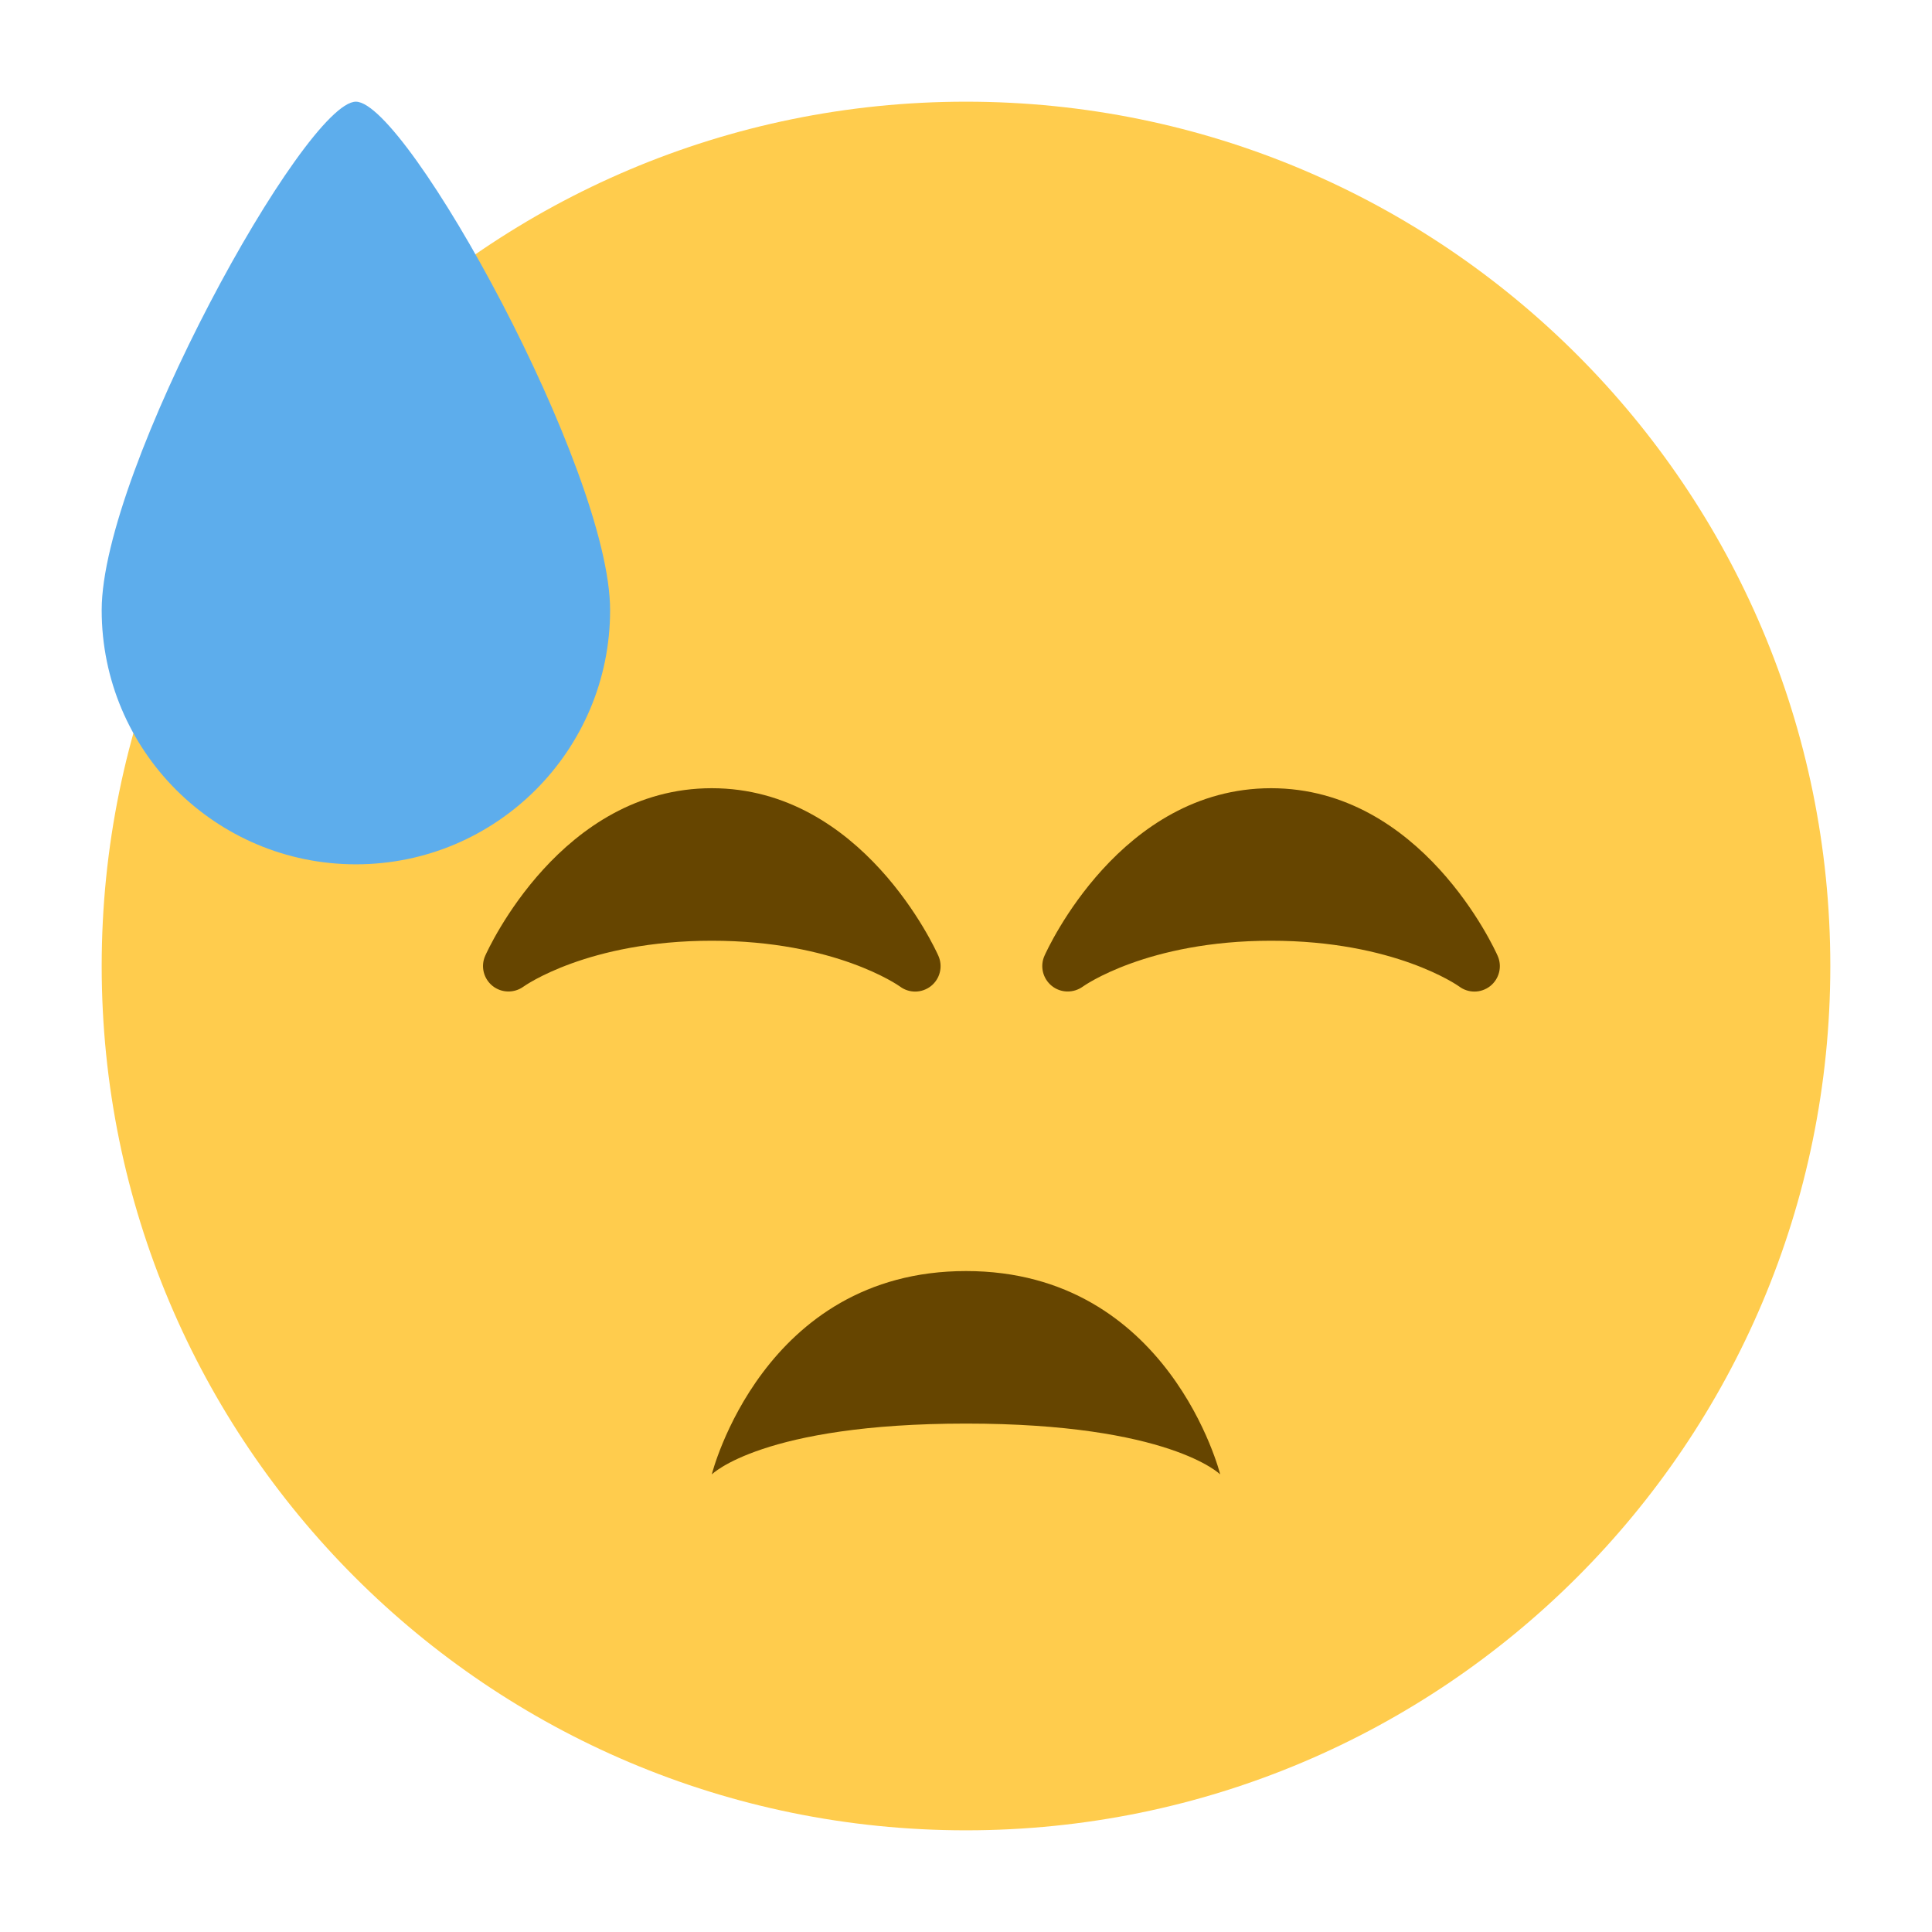<svg xmlns="http://www.w3.org/2000/svg" viewBox="0 0 47.5 47.5" enable-background="new 0 0 47.5 47.5"><defs><clipPath id="0"><path d="m0 38h38v-38h-38v38"/></clipPath></defs><g transform="matrix(1.25 0 0-1.25 0 47.5)"><g clip-path="url(#0)"><path d="m0 0c0-9.389-7.611-17-17-17-9.388 0-17 7.611-17 17 0 9.388 7.612 17 17 17 9.389 0 17-7.612 17-17" fill="#ffcc4d" transform="translate(36 19)"/><g fill="#664500"><path d="m0 0c-.059.135-1.499 3.297-4.457 3.297-2.957 0-4.397-3.162-4.457-3.297-.092-.207-.032-.449.144-.591.175-.142.426-.147.611-.014.012.009 1.262.902 3.702.902 2.426 0 3.674-.881 3.702-.901.088-.066.194-.099.298-.099.11 0 .221.037.312.109.177.142.238.386.145.594" transform="translate(29.457 19.2)"/><path d="m0 0c-.06.135-1.499 3.297-4.457 3.297-2.957 0-4.397-3.162-4.457-3.297-.092-.207-.032-.449.144-.591.176-.142.427-.147.61-.014.013.009 1.262.902 3.703.902 2.426 0 3.674-.881 3.702-.901.088-.066.194-.099.298-.099.11 0 .221.037.312.109.178.142.237.386.145.594" transform="translate(18.457 19.2)"/><path d="m0 0c0 0 1 4 5 4 4 0 5-4 5-4 0 0-1 1-5 1-4 0-5-1-5-1" transform="translate(14 9)"/></g><path d="m0 0c0-2.762-2.238-5-5-5-2.761 0-5 2.238-5 5 0 2.762 4 10 5 10 1 0 5-7.238 5-10" fill="#5dadec" transform="translate(12 26)"/></g></g></svg>